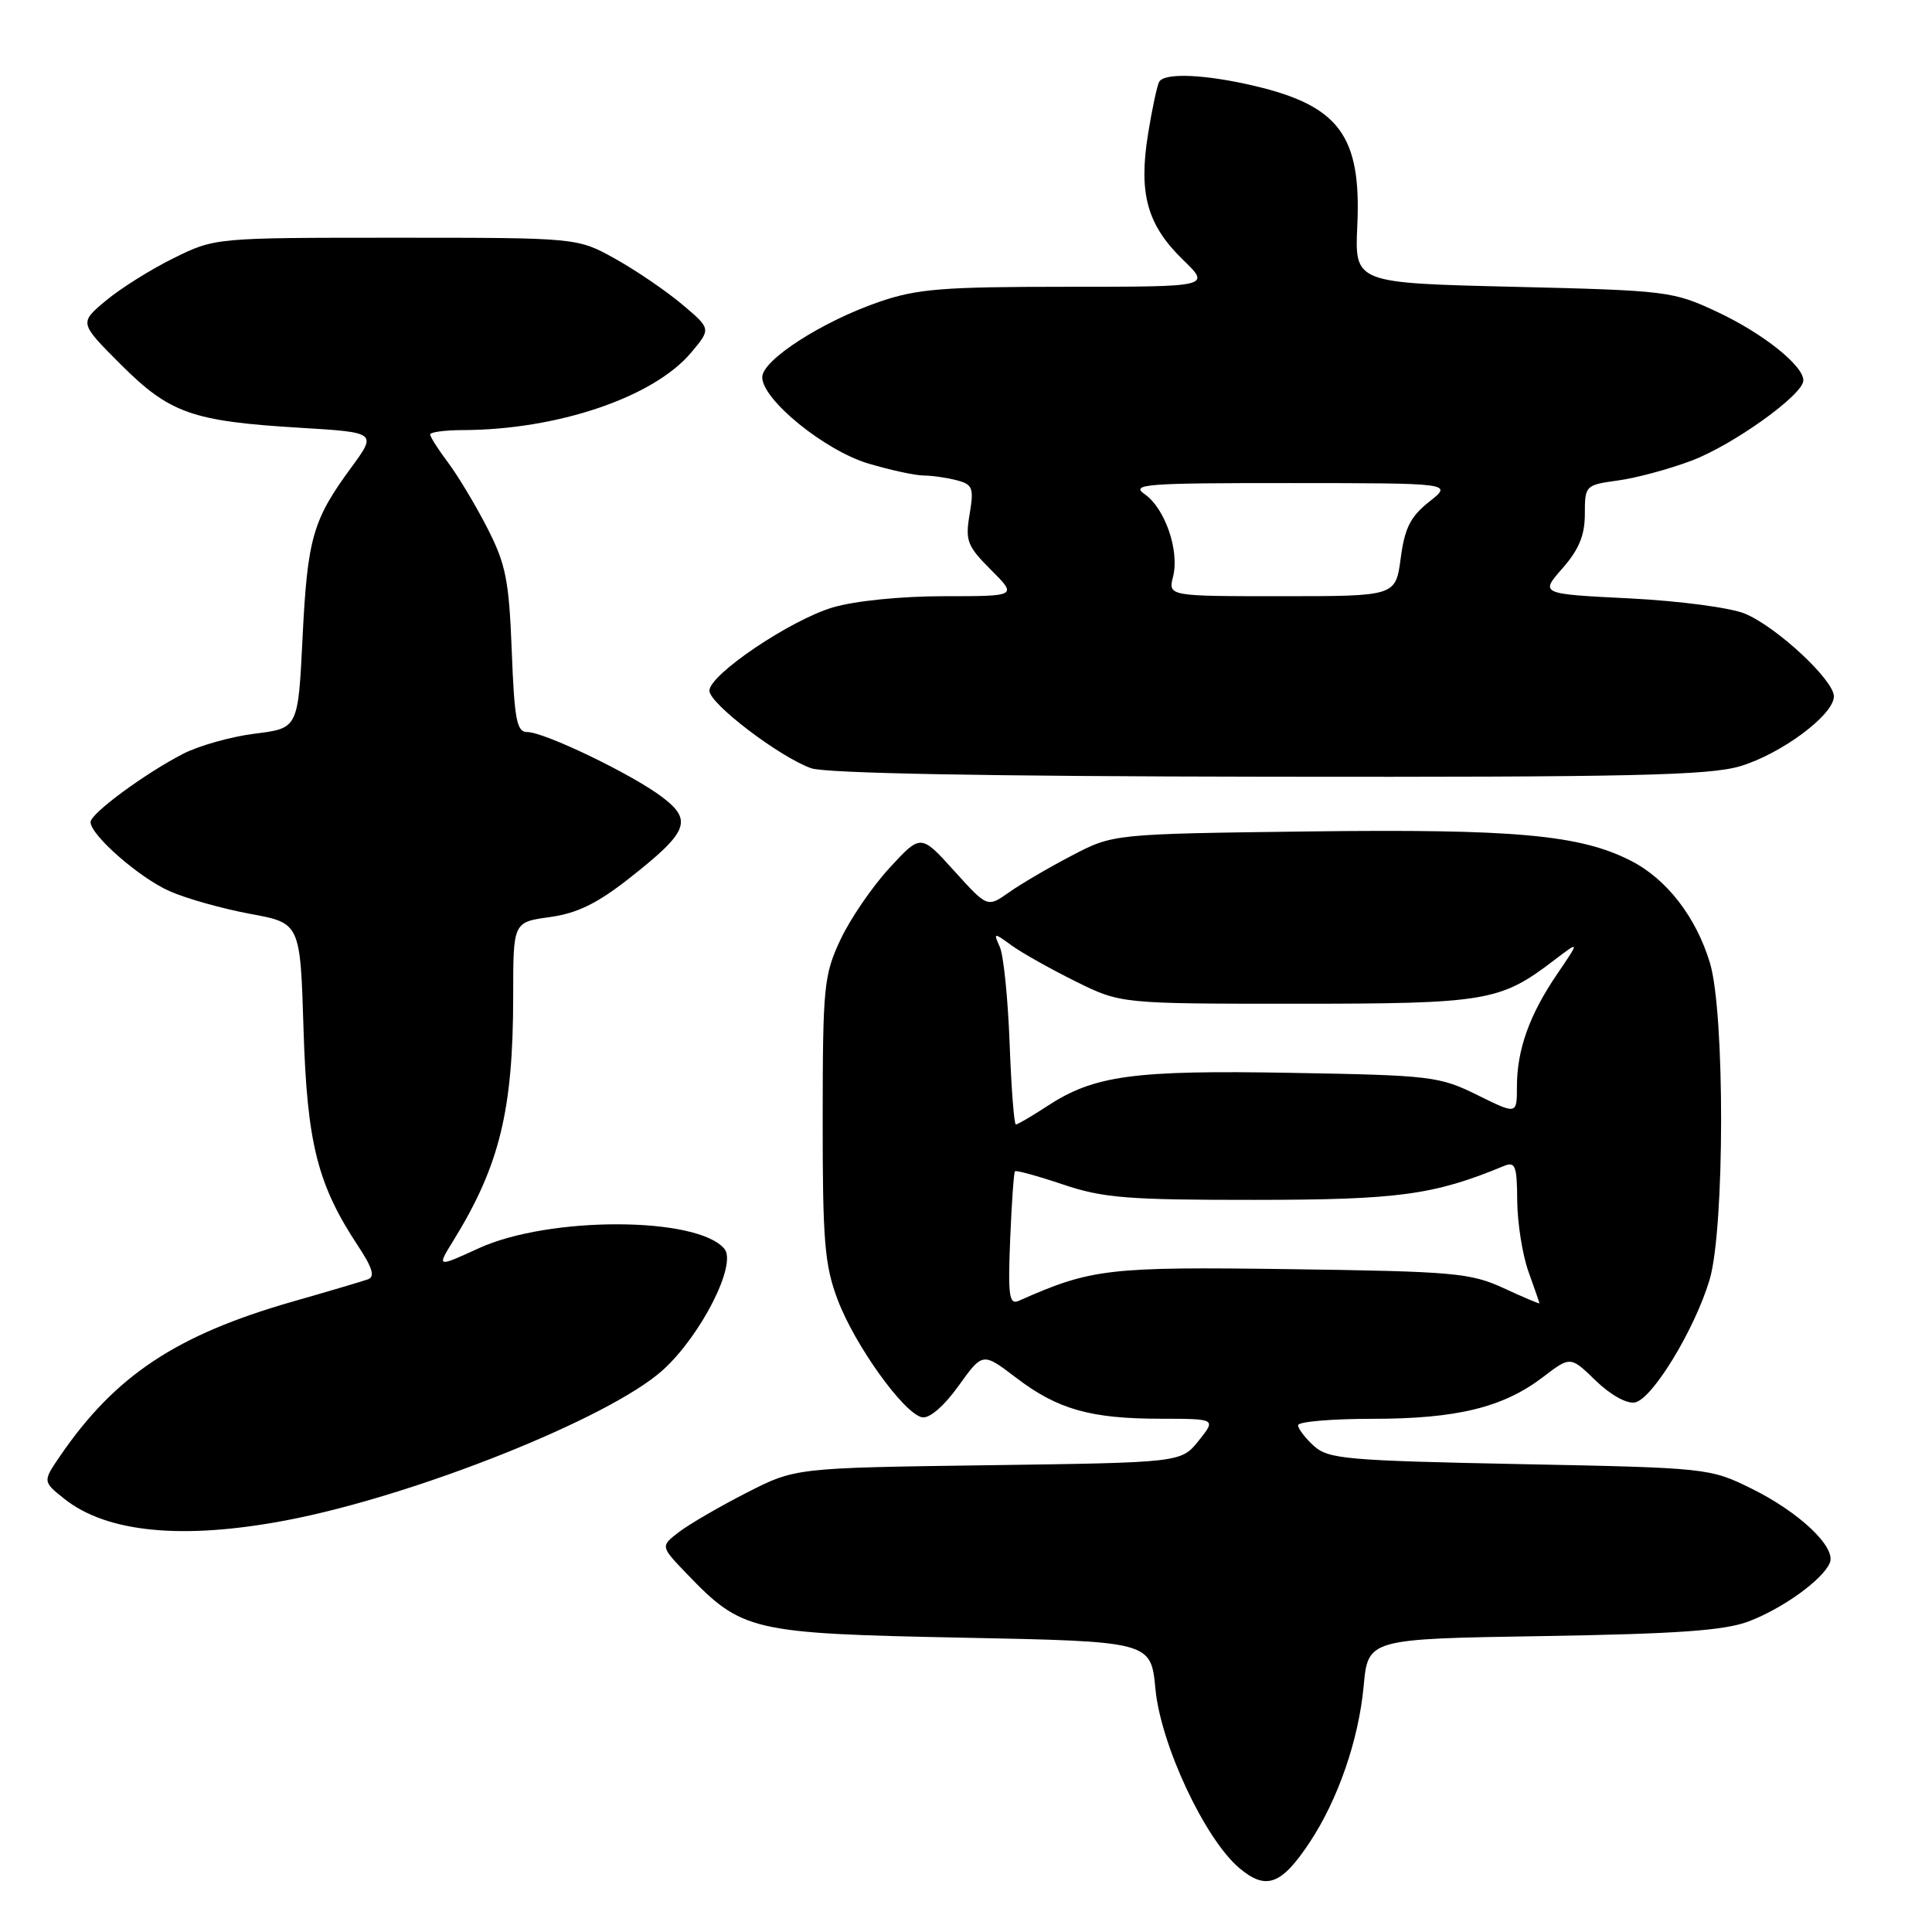 <?xml version="1.0" encoding="UTF-8" standalone="no"?>
<!DOCTYPE svg PUBLIC "-//W3C//DTD SVG 1.1//EN" "http://www.w3.org/Graphics/SVG/1.1/DTD/svg11.dtd" >
<svg xmlns="http://www.w3.org/2000/svg" xmlns:xlink="http://www.w3.org/1999/xlink" version="1.1" viewBox="0 0 256 256">
 <g >
 <path fill="currentColor"
d=" M 173.56 244.09 C 177.30 238.44 180.03 230.53 180.69 223.43 C 181.27 217.16 181.27 217.16 204.39 216.79 C 222.20 216.50 228.46 216.06 231.67 214.86 C 236.20 213.15 241.51 209.33 242.46 207.09 C 243.34 205.02 238.40 200.35 232.03 197.22 C 226.56 194.53 226.21 194.49 201.35 194.00 C 178.43 193.54 176.02 193.33 174.10 191.60 C 172.95 190.55 172.00 189.31 172.00 188.85 C 172.00 188.38 176.43 188.00 181.84 188.00 C 193.03 188.00 199.17 186.50 204.44 182.48 C 208.09 179.69 208.09 179.69 211.44 182.94 C 213.40 184.84 215.56 186.04 216.64 185.83 C 218.95 185.39 224.57 176.14 226.53 169.57 C 228.54 162.84 228.57 134.22 226.58 127.61 C 224.75 121.52 220.85 116.47 216.09 114.05 C 209.36 110.61 200.73 109.83 173.40 110.17 C 147.50 110.50 147.50 110.50 142.00 113.38 C 138.97 114.96 135.22 117.16 133.67 118.26 C 130.83 120.26 130.83 120.26 126.42 115.38 C 122.01 110.50 122.01 110.50 117.87 115.00 C 115.59 117.47 112.66 121.75 111.37 124.50 C 109.17 129.19 109.02 130.67 109.01 148.21 C 109.00 164.48 109.26 167.62 110.99 172.21 C 113.27 178.26 119.79 187.34 122.19 187.80 C 123.16 187.98 125.07 186.34 127.01 183.64 C 130.21 179.18 130.21 179.18 134.63 182.55 C 140.14 186.75 144.49 187.99 153.83 187.99 C 161.15 188.00 161.15 188.00 158.83 190.90 C 156.50 193.80 156.50 193.80 130.94 194.15 C 105.39 194.50 105.39 194.50 98.94 197.79 C 95.40 199.60 91.38 201.93 90.00 202.98 C 87.50 204.89 87.50 204.89 91.00 208.53 C 98.33 216.16 99.53 216.44 127.50 217.00 C 152.50 217.50 152.50 217.50 153.10 223.79 C 153.81 231.22 159.66 243.69 164.23 247.54 C 167.77 250.52 169.80 249.77 173.56 244.09 Z  M 37.89 201.46 C 54.91 198.23 80.76 187.92 87.82 181.55 C 92.88 176.97 97.68 167.53 95.99 165.48 C 92.42 161.18 72.76 161.13 63.44 165.40 C 57.87 167.95 57.87 167.95 60.06 164.41 C 66.20 154.46 68.00 147.11 68.00 131.91 C 68.00 122.19 68.00 122.19 72.84 121.52 C 76.44 121.03 79.11 119.73 83.29 116.45 C 91.20 110.24 91.83 108.73 87.76 105.63 C 83.83 102.63 72.14 97.00 69.86 97.00 C 68.47 97.00 68.16 95.38 67.81 86.25 C 67.45 76.91 67.03 74.78 64.59 70.00 C 63.04 66.97 60.70 63.07 59.39 61.32 C 58.07 59.57 57.00 57.88 57.00 57.57 C 57.00 57.26 58.91 57.00 61.25 56.99 C 73.83 56.97 86.59 52.65 91.57 46.73 C 94.23 43.57 94.23 43.57 90.37 40.32 C 88.24 38.53 84.25 35.81 81.50 34.28 C 76.50 31.50 76.50 31.50 52.50 31.50 C 28.50 31.50 28.50 31.50 23.00 34.21 C 19.98 35.70 15.93 38.24 14.00 39.86 C 10.50 42.79 10.50 42.79 16.00 48.29 C 22.49 54.77 25.45 55.82 39.73 56.68 C 49.95 57.30 49.95 57.30 46.52 61.98 C 41.43 68.91 40.74 71.33 40.09 84.50 C 39.50 96.50 39.50 96.50 33.79 97.21 C 30.65 97.60 26.38 98.80 24.29 99.87 C 19.20 102.49 12.00 107.79 12.00 108.93 C 12.00 110.66 18.48 116.33 22.49 118.09 C 24.69 119.07 29.49 120.41 33.14 121.09 C 39.79 122.31 39.79 122.31 40.22 136.40 C 40.69 151.53 42.06 156.96 47.48 165.15 C 49.34 167.96 49.70 169.17 48.78 169.51 C 48.08 169.76 43.54 171.11 38.70 172.49 C 23.35 176.90 15.27 182.27 7.98 192.90 C 5.65 196.31 5.65 196.31 8.52 198.60 C 14.15 203.08 24.18 204.06 37.89 201.46 Z  M 230.57 101.53 C 236.05 99.89 243.00 94.72 243.00 92.27 C 243.00 90.12 235.44 83.08 231.23 81.32 C 229.31 80.52 222.59 79.63 215.93 79.29 C 204.06 78.70 204.06 78.70 207.03 75.31 C 209.22 72.82 210.00 70.92 210.00 68.10 C 210.00 64.34 210.08 64.26 214.36 63.67 C 216.76 63.35 221.15 62.17 224.11 61.05 C 229.60 58.99 238.87 52.36 238.95 50.44 C 239.04 48.50 233.59 44.15 227.50 41.31 C 221.67 38.58 220.91 38.49 200.50 38.00 C 179.50 37.50 179.50 37.50 179.85 29.89 C 180.40 18.02 177.45 14.02 166.21 11.38 C 159.72 9.85 154.36 9.61 153.61 10.82 C 153.33 11.28 152.66 14.40 152.12 17.77 C 150.85 25.65 152.00 29.80 156.74 34.41 C 160.44 38.00 160.44 38.00 141.38 38.00 C 124.90 38.00 121.52 38.27 116.49 40.00 C 108.91 42.61 101.00 47.71 101.00 49.98 C 101.00 52.97 109.30 59.71 115.09 61.43 C 117.99 62.29 121.29 63.01 122.43 63.01 C 123.57 63.02 125.54 63.31 126.82 63.65 C 128.89 64.20 129.06 64.67 128.48 68.14 C 127.88 71.65 128.16 72.36 131.31 75.51 C 134.80 79.00 134.80 79.00 125.08 79.00 C 119.40 79.00 113.29 79.62 110.37 80.48 C 104.71 82.16 94.00 89.39 94.00 91.52 C 94.00 93.24 103.34 100.34 107.50 101.80 C 109.44 102.47 130.75 102.87 168.07 102.92 C 216.01 102.99 226.46 102.75 230.57 101.53 Z  M 133.85 164.26 C 134.05 159.44 134.33 155.37 134.49 155.20 C 134.64 155.04 137.50 155.82 140.85 156.95 C 146.16 158.74 149.41 159.00 166.22 158.99 C 185.27 158.98 189.98 158.35 199.25 154.51 C 200.79 153.87 201.01 154.44 201.04 159.14 C 201.07 162.09 201.74 166.30 202.53 168.50 C 203.32 170.70 203.98 172.59 203.98 172.69 C 203.99 172.80 201.86 171.90 199.25 170.69 C 194.86 168.67 192.69 168.47 170.94 168.17 C 146.80 167.84 144.63 168.09 135.00 172.36 C 133.72 172.93 133.55 171.76 133.85 164.26 Z  M 133.78 138.25 C 133.56 132.34 132.98 126.60 132.49 125.50 C 131.62 123.55 131.66 123.54 134.05 125.28 C 135.40 126.26 139.20 128.39 142.50 130.03 C 148.50 133.00 148.50 133.00 171.78 133.00 C 196.93 133.00 198.78 132.69 205.87 127.28 C 209.35 124.63 209.35 124.63 206.33 129.07 C 202.65 134.47 201.00 139.11 201.00 144.00 C 201.00 147.69 201.00 147.69 195.76 145.10 C 190.75 142.62 189.63 142.48 171.16 142.16 C 150.19 141.78 144.98 142.49 138.77 146.56 C 136.72 147.90 134.85 149.00 134.61 149.00 C 134.37 149.00 134.00 144.16 133.78 138.25 Z  M 155.44 76.40 C 156.30 72.97 154.38 67.38 151.70 65.50 C 149.76 64.15 151.64 64.00 171.03 64.01 C 192.50 64.02 192.50 64.02 189.38 66.48 C 186.90 68.44 186.13 69.95 185.60 73.97 C 184.93 79.00 184.93 79.00 169.86 79.00 C 154.78 79.00 154.78 79.00 155.44 76.40 Z "/>
</g>
</svg>